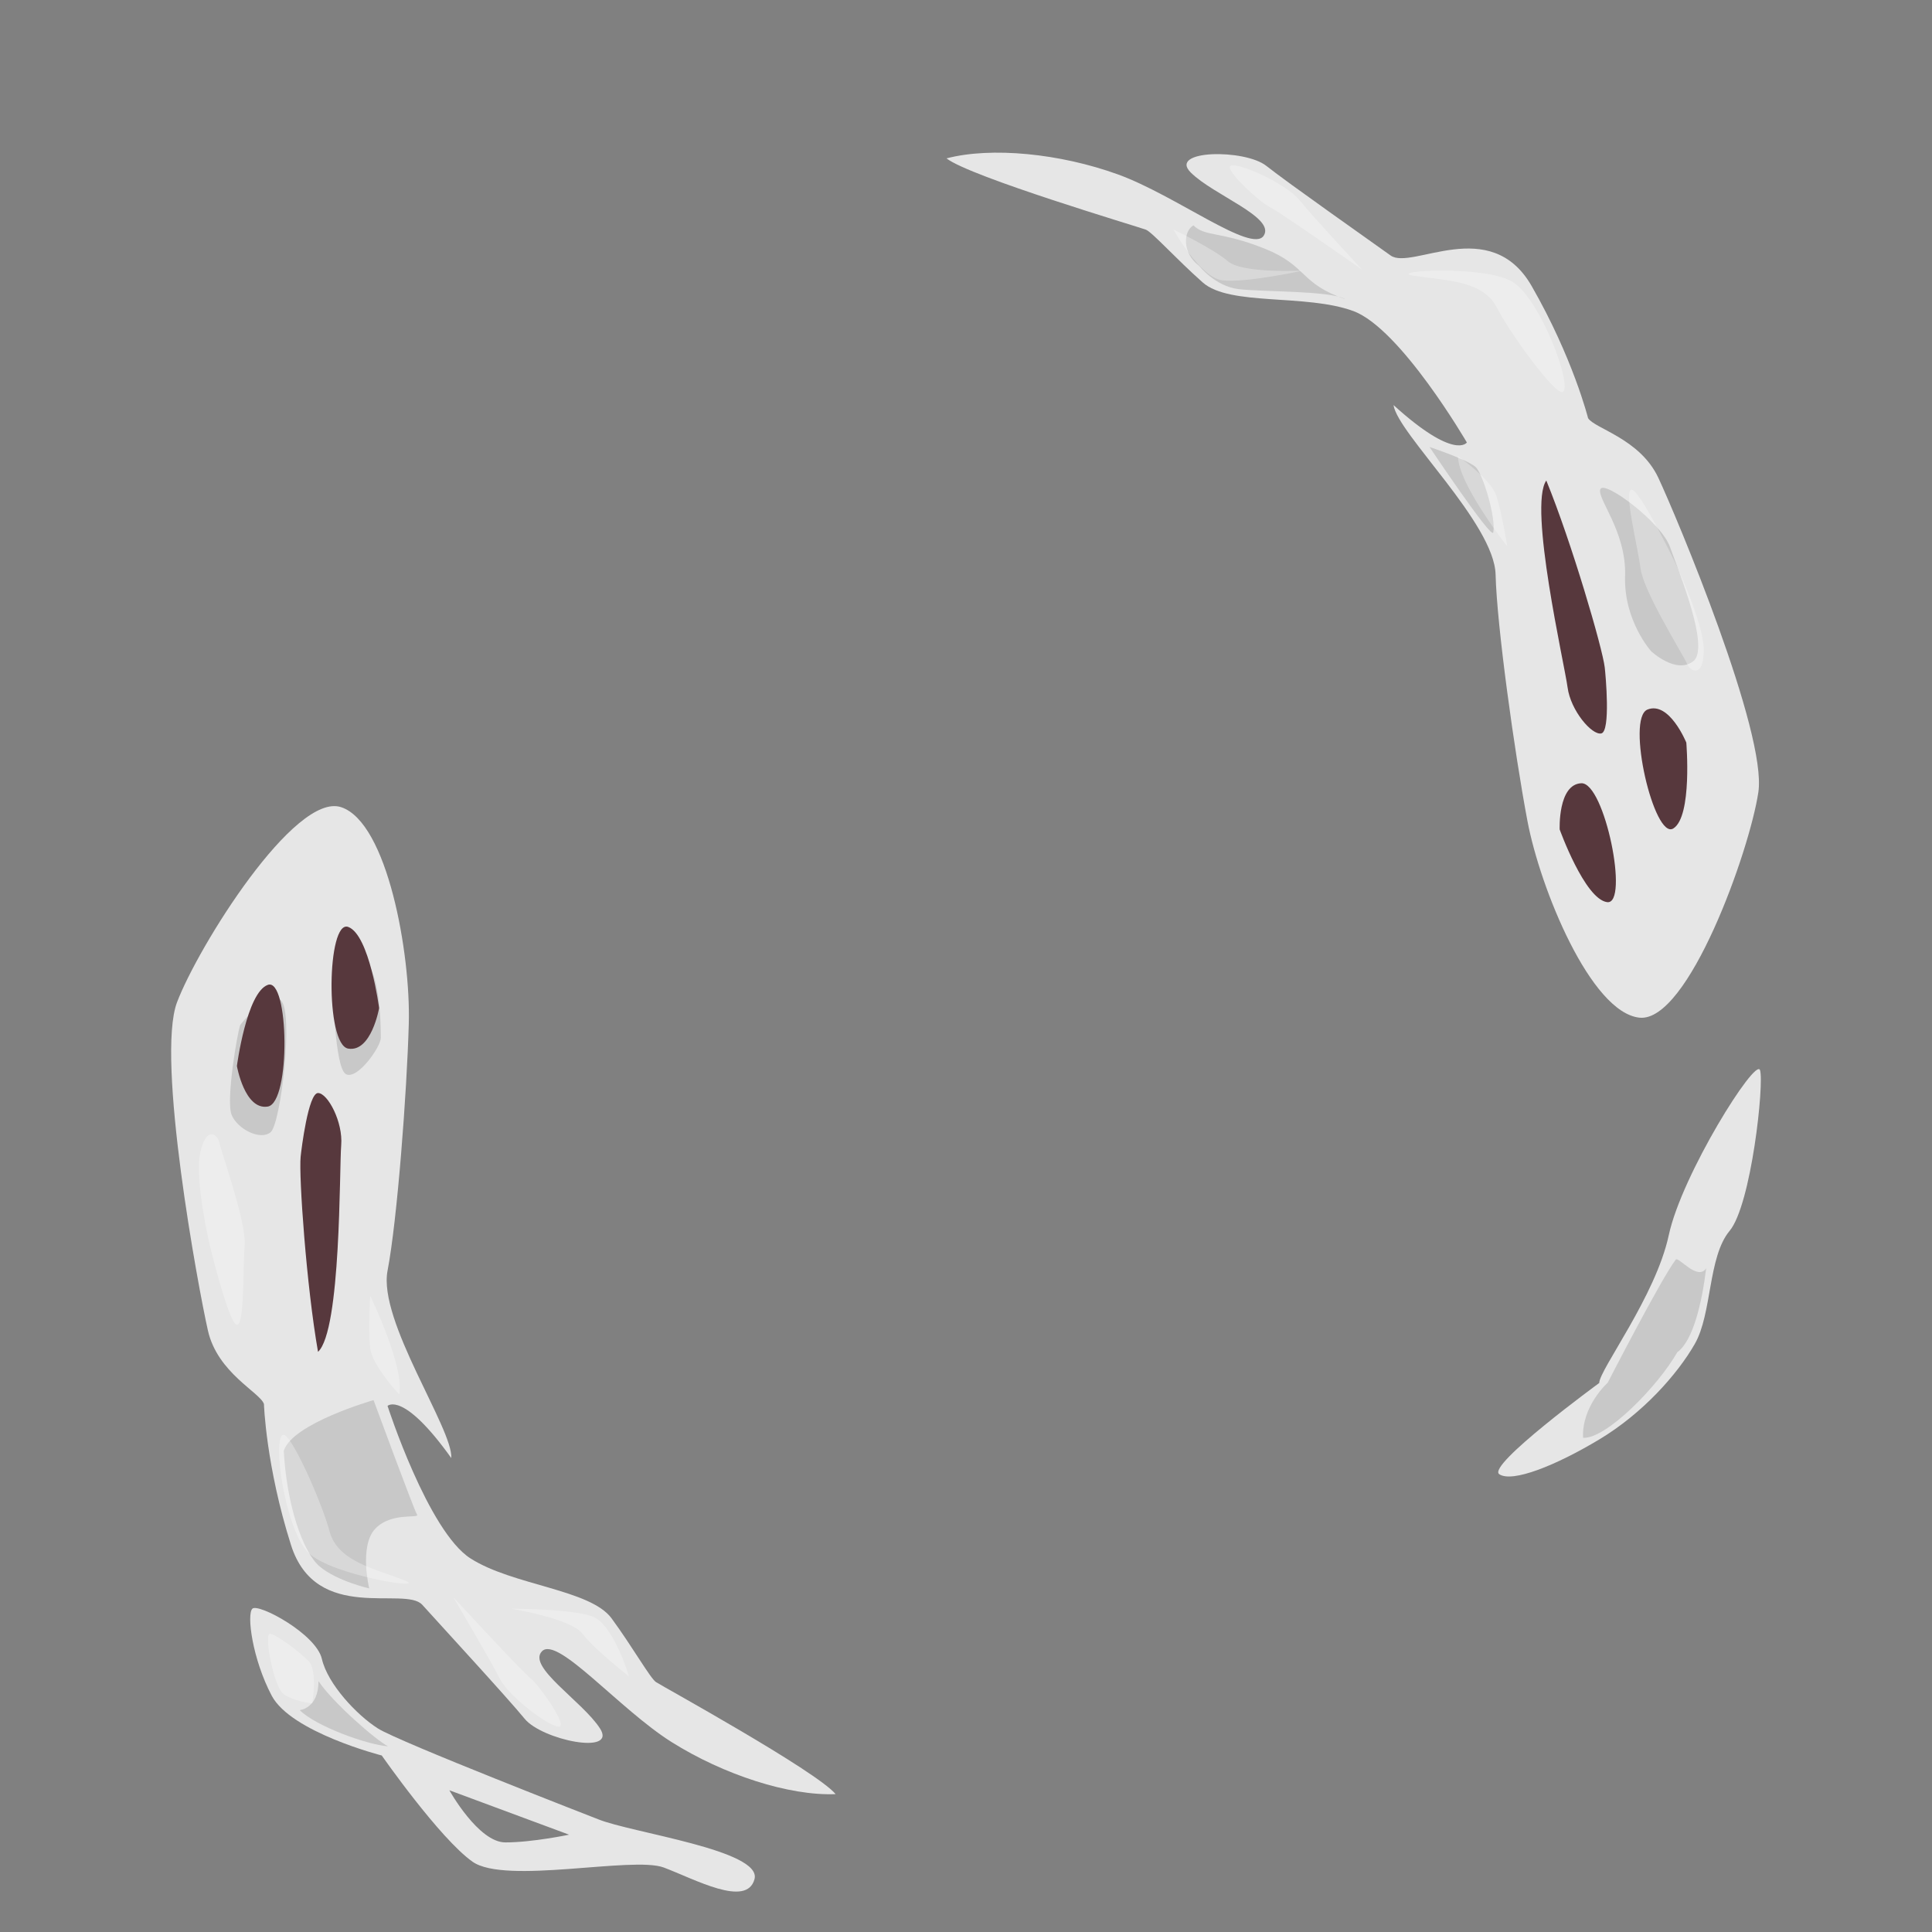 <svg xmlns="http://www.w3.org/2000/svg" width="500" height="500" version="1.1"><rect width="100%" height="100%" fill="#808080" stroke="none"/><g id="a012"><g><g><path style="fill:#E6E6E6;" d="M154.78,470.814c0,0-51.483-19.994-56.981-23.493s-12.996-11.496-14.495-17.994s-16.495-14.495-17.994-12.995c-1.5,1.499,0,12.995,4.999,22.492c4.998,9.498,28.491,15.496,28.491,15.496s14.995,21.492,23.492,27.49c8.498,5.998,41.486-1.5,49.484,1.499c7.998,2.999,21.493,10.497,23.492,2.999C197.266,478.812,163.277,474.313,154.78,470.814z M130.788,476.813c-6.998,0-14.496-13.495-14.496-13.495l30.99,11.496C147.283,474.813,137.786,476.813,130.788,476.813z"></path><path style="fill:#C8C8C8;" d="M77.555,442.572c0,0,4.874-0.374,4.874-7.497c3.749,5.623,14.995,15.37,17.994,16.869C95.174,451.57,81.805,446.821,77.555,442.572z"></path><path style="opacity:0.3;fill:#FFFFFF;" d="M69.806,422.829c-1.5,0,1,13.497,3.499,15.495c2.499,1.999,7.498,2.499,7.498,2.499s1.5-8.497-1-10.996C77.303,427.328,71.305,422.829,69.806,422.829z"></path></g><g><path style="fill:#E6E6E6;" d="M68.308,363.35c-1-2.999-11.996-7.997-14.495-18.993c-2.5-10.997-13.496-70.478-7.998-84.973s30.49-54.482,42.486-50.483c11.996,3.998,17.994,37.987,17.494,55.981s-2.999,50.982-5.498,63.979c-2.5,12.996,16.994,40.986,16.495,48.484c-12.496-17.494-16.495-13.496-16.495-13.496s10.496,32.49,21.493,39.487c10.997,6.998,30.991,7.997,36.488,15.495c5.498,7.497,9.997,15.494,11.496,16.494s41.486,22.993,46.485,28.991c-11.996,0.5-28.99-4.999-42.486-13.496s-29.49-27.49-33.489-23.492c-3.999,3.999,10.497,12.995,14.995,19.993s-14.995,2.999-19.494-2.499s-21.993-24.491-26.491-29.49c-4.499-4.998-27.492,4.998-33.989-15.495S68.308,363.35,68.308,363.35z"></path><path style="fill:#C8C8C8;" d="M95.549,411.083c0,0-2.624-10.871,1.5-15.37c4.124-4.498,11.621-2.624,10.872-3.749c-0.75-1.124-11.247-29.615-11.247-29.615s-20.993,5.998-23.242,13.121c0.75,13.87,4.873,26.241,9.372,29.99S95.549,411.083,95.549,411.083z"></path><path style="fill:#57383D;" d="M77.805,299.37c0.205-2.051,1.999-16.495,4.499-16.495c2.499,0,6.498,7.498,5.998,13.496c-0.5,5.998,0,47.984-5.998,53.482C79.305,332.858,77.305,304.368,77.805,299.37z"></path><path style="fill:#C8C8C8;" d="M62.185,265.255c-0.75,1.875-3.749,19.494-2.249,23.243c1.499,3.749,7.498,6.748,10.122,4.498c2.624-2.249,5.998-31.114,2.624-34.113S62.185,265.255,62.185,265.255z"></path><path style="fill:#57383D;" d="M61.311,275.877c0,0,2.499-18.993,7.997-20.993c5.499-1.999,5.998,30.49,0,31.49C63.31,287.373,61.311,275.877,61.311,275.877z"></path><path style="fill:#C8C8C8;" d="M86.177,255.134c0,0,0.375,21.368,3.374,22.867c2.999,1.5,8.997-7.122,8.997-9.372c0-2.249,0-12.745-2.624-17.994C91.425,250.26,86.177,255.134,86.177,255.134z"></path><path style="fill:#57383D;" d="M98.113,260.883c0,0-2.499-18.993-7.997-20.993c-5.499-2-5.998,30.49,0,31.489C96.114,272.379,98.113,260.883,98.113,260.883z"></path><path style="opacity:0.3;fill:#FFFFFF;" d="M54.311,322.362c0,0-3.999-16.995-2.499-23.992c1.5-6.998,4.499-4.998,4.999-2.499c0.5,2.499,6.998,20.493,6.498,26.491c-0.5,5.998,0,20.493-1.999,20.493S54.311,322.362,54.311,322.362z"></path><path style="opacity:0.3;fill:#FFFFFF;" d="M73.305,371.346c-2.95,0.737,0.5,24.492,6.498,30.49s32.489,9.997,24.492,6.998c-7.998-2.999-16.994-4.998-18.994-12.496C83.301,388.841,75.304,370.846,73.305,371.346z"></path><path style="opacity:0.3;fill:#FFFFFF;" d="M117.29,413.332c0,0,9.497,15.995,11.996,20.993c2.5,4.999,13.496,12.996,15.495,12.496s-5.499-10.996-7.498-12.496C135.284,432.826,117.29,413.332,117.29,413.332z"></path><path style="opacity:0.3;fill:#FFFFFF;" d="M132.285,416.331c0,0,15.495,2.5,18.494,6.498c2.999,3.999,11.996,10.997,11.996,10.997s-3.999-13.496-9.497-15.495C147.78,416.331,132.285,416.331,132.285,416.331z"></path><path style="opacity:0.3;fill:#FFFFFF;" d="M103.295,360.85c0,0-6.998-7.498-7.498-11.996c-0.5-4.499,0-13.496,0-13.496S104.794,353.852,103.295,360.85z"></path></g><g><path style="fill:#E6E6E6;" d="M410.986,108.2c1.615,2.718,13.422,5.264,18.202,15.479s28.167,65.999,25.874,81.332c-2.29,15.332-18.213,59.717-30.784,58.359s-25.657-33.295-28.994-50.983c-3.335-17.69-7.905-50.456-8.226-63.686c-0.318-13.231-25.316-36.438-26.422-43.871c15.928,14.439,18.985,9.682,18.985,9.682s-17.161-29.517-29.395-34.017c-12.232-4.5-31.981-1.228-38.948-7.385c-6.965-6.158-13.061-13.016-14.738-13.674s-45.426-13.649-51.584-18.448c11.616-3.038,29.39-1.277,44.383,4.157c14.993,5.434,34.659,20.595,37.717,15.837c3.058-4.757-13.02-10.467-18.902-16.349s14.016-6.118,19.579-1.701c5.565,4.416,26.697,19.257,32.155,23.186s25.801-10.727,36.507,7.917C407.1,92.676,410.986,108.2,410.986,108.2z"></path><path style="fill:#C8C8C8;" d="M427.316,168.537c0,0-7.123-7.872-6.748-19.494c0.375-11.621-7.498-20.243-6.373-22.493c1.125-2.249,15.745,8.623,17.994,14.995c2.249,6.373,10.496,26.242,5.998,29.616C433.688,174.535,427.316,168.537,427.316,168.537z"></path><path style="fill:#C8C8C8;" d="M310.354,68.819c0,0,4.124,5.248,10.122,5.998c5.998,0.75,23.992,0.375,27.741,2.624c-11.996-4.124-9.747-8.622-20.993-13.121s-15.37-2.999-18.369-5.998C306.23,59.822,305.855,65.445,310.354,68.819z"></path><path style="fill:#C8C8C8;" d="M386.454,137.797c-0.396,1.979-16.494-22.118-16.494-22.118s10.121,3.374,11.996,5.249C383.83,122.802,387.204,134.048,386.454,137.797z"></path><path style="fill:#57383D;" d="M415.306,172.736c0.236,2.047,1.554,16.542-0.89,17.074c-2.442,0.531-7.942-5.945-8.729-11.913c-0.786-5.967-10.198-46.888-5.506-53.535C406.724,140.331,414.732,167.745,415.306,172.736z"></path><path style="fill:#57383D;" d="M436.417,192.187c0,0,1.596,19.091-3.352,22.213c-4.948,3.123-12.342-28.519-6.693-30.77S436.417,192.187,436.417,192.187z"></path><path style="fill:#57383D;" d="M403.643,214.66c0,0,6.479,18.028,12.276,18.814c5.798,0.784-0.619-31.069-6.693-30.771C403.152,203.002,403.643,214.66,403.643,214.66z"></path><path style="opacity:0.3;fill:#FFFFFF;" d="M433.377,145.276c0,0,7.52,15.756,7.542,22.913c0.021,7.156-3.334,5.84-4.354,3.504c-1.019-2.335-11.192-18.538-11.979-24.505c-0.786-5.967-4.355-20.025-2.402-20.45C424.138,126.313,433.377,145.276,433.377,145.276z"></path><path style="opacity:0.3;fill:#FFFFFF;" d="M404.405,101.448c2.726-1.348-5.693-23.827-12.829-28.413c-7.136-4.586-33.872-2.863-25.42-1.632c8.452,1.231,17.668,1.272,21.215,8.173C390.919,86.478,402.559,102.362,404.405,101.448z"></path><path style="opacity:0.3;fill:#FFFFFF;" d="M352.501,69.77c0,0-12.679-13.611-16.184-17.964s-15.95-9.831-17.797-8.917c-1.848,0.914,7.71,9.577,9.982,10.617C330.774,54.546,352.501,69.77,352.501,69.77z"></path><path style="opacity:0.3;fill:#FFFFFF;" d="M337.211,70.026c0,0-15.672,0.851-19.451-2.419c-3.78-3.27-14.06-8.196-14.06-8.196s6.774,12.338,12.573,13.123C322.07,73.32,337.211,70.026,337.211,70.026z"></path><path style="opacity:0.3;fill:#FFFFFF;" d="M377.331,118.079c0,0,8.432,5.839,9.876,10.128c1.446,4.29,2.868,13.188,2.868,13.188S377.354,125.236,377.331,118.079z"></path></g><path style="fill:#E6E6E6;" d="M413.88,357.915c0-3.374,14.619-22.491,17.993-38.235s22.492-46.108,23.616-42.734c1.125,3.374-2.25,34.862-7.872,41.609s-4.498,21.367-8.996,29.239c-4.499,7.871-13.496,17.992-24.741,24.74c-11.246,6.748-22.491,11.245-25.865,8.996C384.641,379.282,413.88,357.915,413.88,357.915z"></path><path style="fill:#C8C8C8;" d="M433.688,325.985c0.687-0.891,5.624,5.623,7.873,2.25c-1.125,8.997-3.374,18.743-7.498,21.742c-4.873,8.622-18.369,22.493-24.367,22.118c-0.374-8.247,6.373-14.245,6.373-14.245S429.94,330.859,433.688,325.985z"></path></g></g></svg>